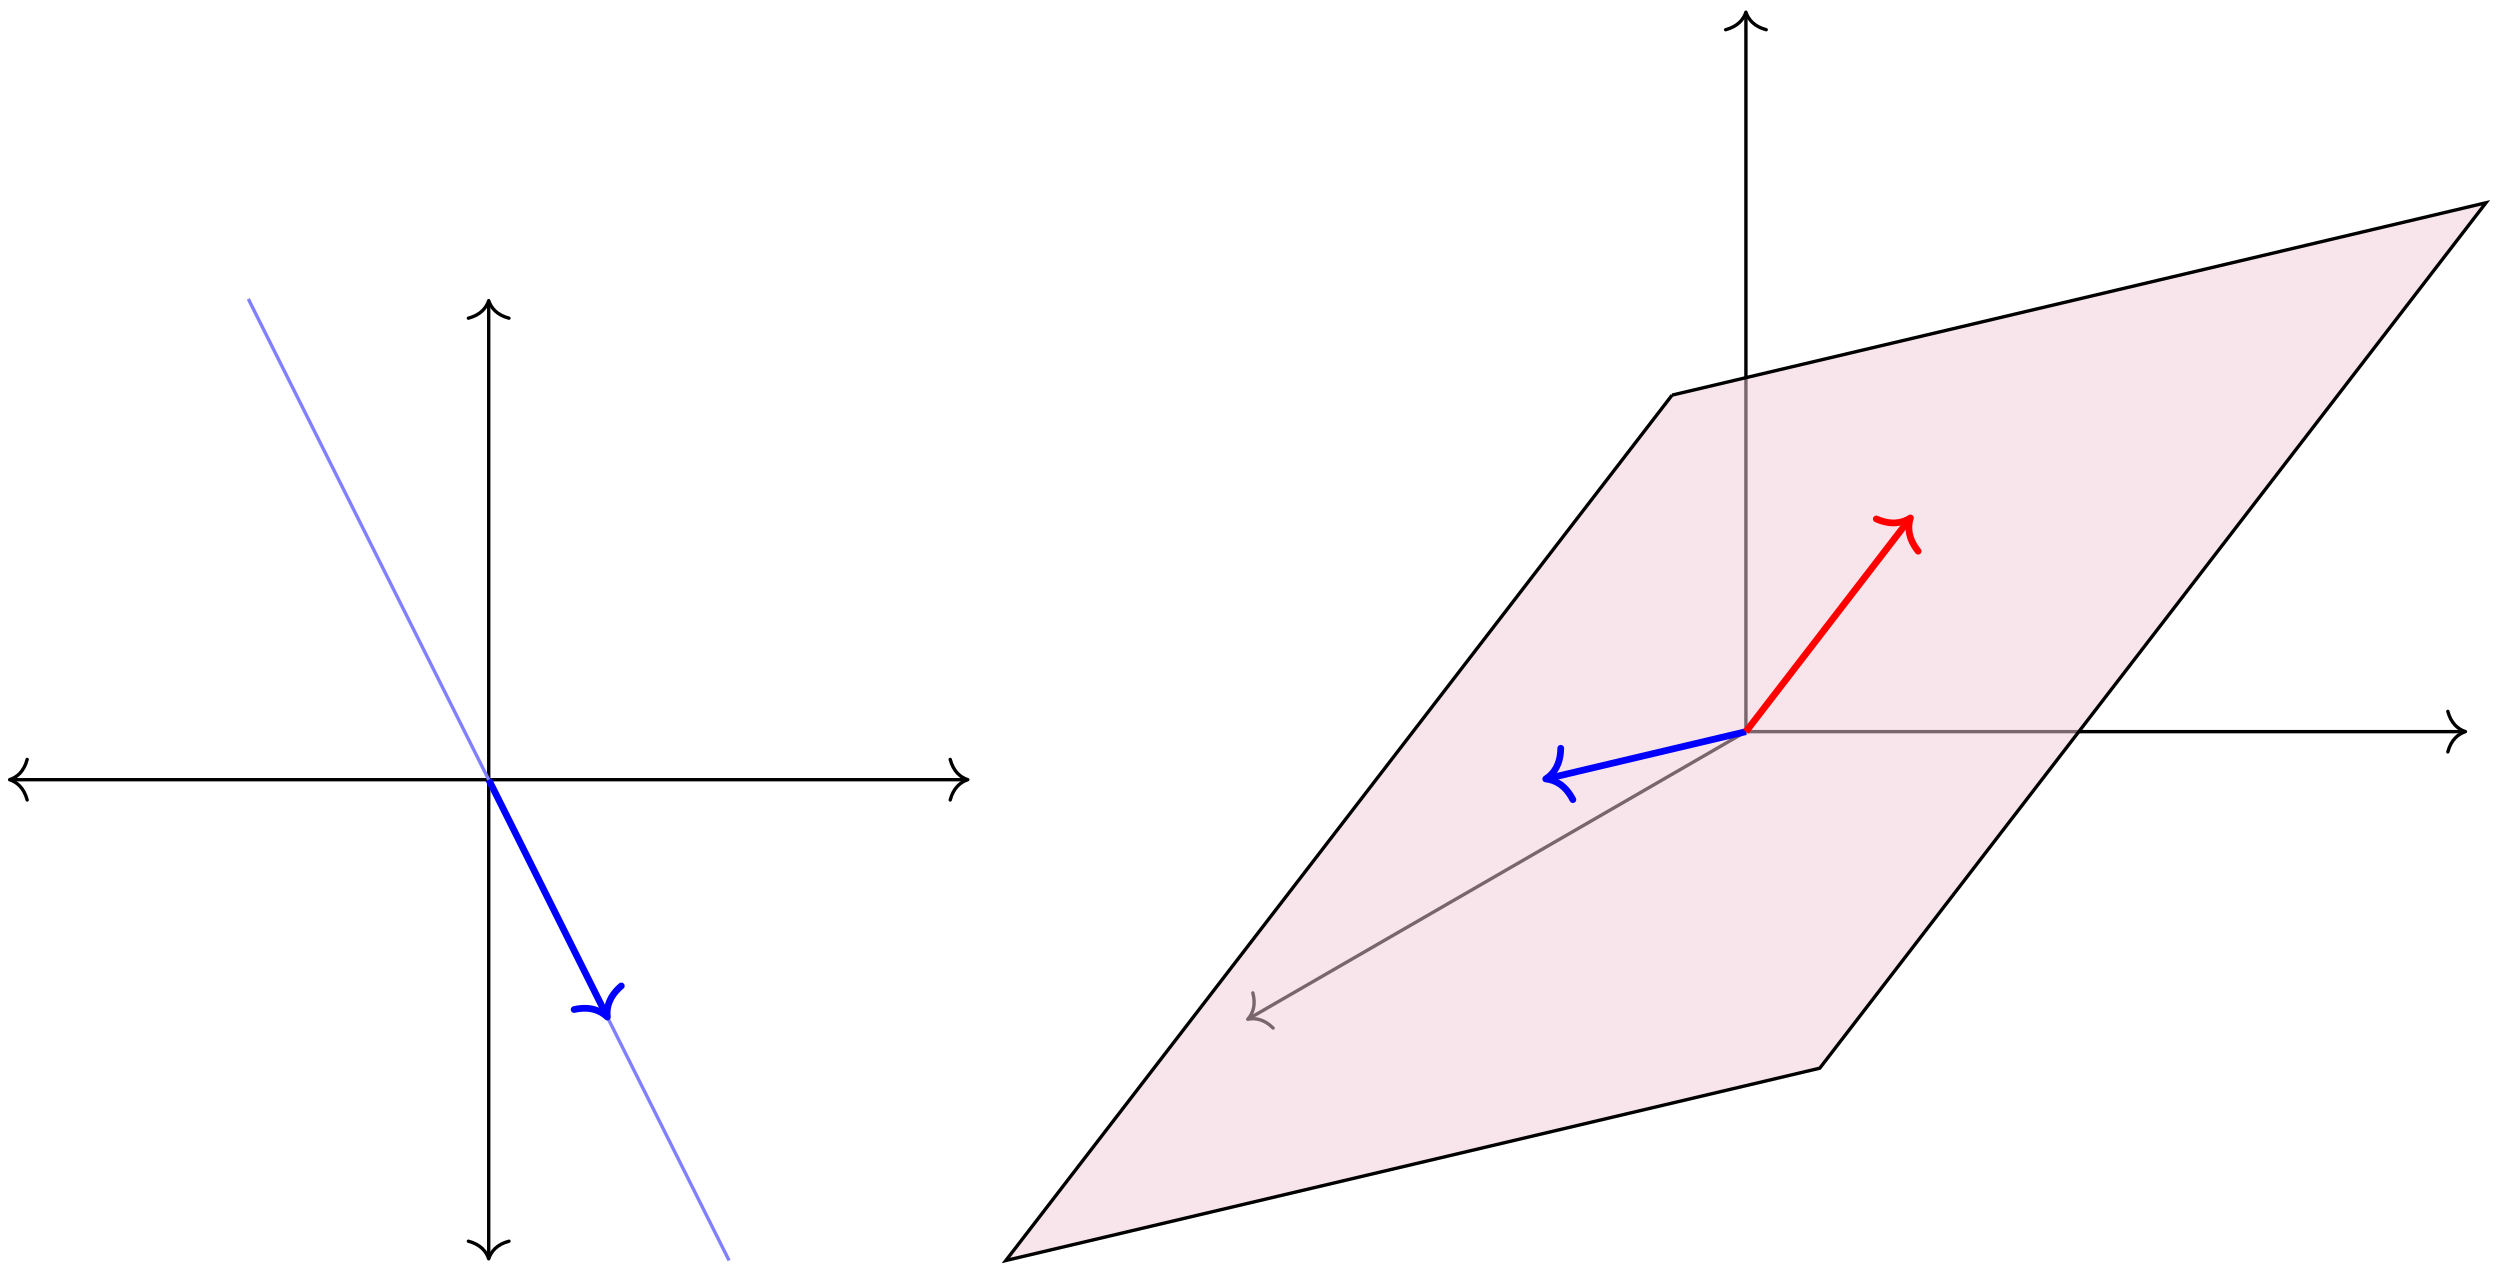 <?xml version="1.0" encoding="UTF-8"?>
<svg xmlns="http://www.w3.org/2000/svg" xmlns:xlink="http://www.w3.org/1999/xlink" width="294.8pt" height="149.75pt" viewBox="0 0 294.8 149.75" version="1.1">
<defs>
<clipPath id="clip1">
  <path d="M 23 29 L 92 29 L 92 149.75 L 23 149.75 Z M 23 29 "/>
</clipPath>
<clipPath id="clip2">
  <path d="M 112 18 L 294.801 18 L 294.801 149.75 L 112 149.75 Z M 112 18 "/>
</clipPath>
</defs>
<g id="surface1">
<path style="fill:none;stroke-width:0.399;stroke-linecap:butt;stroke-linejoin:miter;stroke:rgb(0%,0%,0%);stroke-opacity:1;stroke-miterlimit:10;" d="M -56.295 0.001 L 56.295 0.001 " transform="matrix(1,0,0,-1,57.627,91.943)"/>
<path style="fill:none;stroke-width:0.399;stroke-linecap:round;stroke-linejoin:round;stroke:rgb(0%,0%,0%);stroke-opacity:1;stroke-miterlimit:10;" d="M -2.07 2.389 C -1.695 0.956 -0.852 0.28 -0 -0.001 C -0.852 -0.279 -1.695 -0.955 -2.07 -2.392 " transform="matrix(-1,0,0,1,1.133,91.943)"/>
<path style="fill:none;stroke-width:0.399;stroke-linecap:round;stroke-linejoin:round;stroke:rgb(0%,0%,0%);stroke-opacity:1;stroke-miterlimit:10;" d="M -2.071 2.392 C -1.696 0.955 -0.852 0.279 -0 0.001 C -0.852 -0.28 -1.696 -0.956 -2.071 -2.389 " transform="matrix(1,0,0,-1,114.121,91.943)"/>
<path style="fill:none;stroke-width:0.399;stroke-linecap:butt;stroke-linejoin:miter;stroke:rgb(0%,0%,0%);stroke-opacity:1;stroke-miterlimit:10;" d="M 0.002 -56.295 L 0.002 56.294 " transform="matrix(1,0,0,-1,57.627,91.943)"/>
<path style="fill:none;stroke-width:0.399;stroke-linecap:round;stroke-linejoin:round;stroke:rgb(0%,0%,0%);stroke-opacity:1;stroke-miterlimit:10;" d="M -2.074 2.393 C -1.695 0.955 -0.851 0.279 0 0.002 C -0.851 -0.279 -1.695 -0.955 -2.074 -2.393 " transform="matrix(0,1,1,0,57.627,148.437)"/>
<path style="fill:none;stroke-width:0.399;stroke-linecap:round;stroke-linejoin:round;stroke:rgb(0%,0%,0%);stroke-opacity:1;stroke-miterlimit:10;" d="M -2.071 2.393 C -1.692 0.955 -0.848 0.279 -0.001 -0.002 C -0.848 -0.279 -1.692 -0.955 -2.071 -2.393 " transform="matrix(0,-1,-1,0,57.627,35.449)"/>
<g clip-path="url(#clip1)" clip-rule="nonzero">
<path style="fill:none;stroke-width:0.399;stroke-linecap:butt;stroke-linejoin:miter;stroke:rgb(50%,50%,100%);stroke-opacity:1;stroke-miterlimit:10;" d="M 28.346 -56.694 L -28.346 56.693 " transform="matrix(1,0,0,-1,57.627,91.943)"/>
</g>
<path style="fill:none;stroke-width:0.797;stroke-linecap:butt;stroke-linejoin:miter;stroke:rgb(0%,0%,100%);stroke-opacity:1;stroke-miterlimit:10;" d="M 0.002 0.001 L 13.818 -27.635 " transform="matrix(1,0,0,-1,57.627,91.943)"/>
<path style="fill:none;stroke-width:0.797;stroke-linecap:round;stroke-linejoin:round;stroke:rgb(0%,0%,100%);stroke-opacity:1;stroke-miterlimit:10;" d="M -2.549 3.112 C -2.084 1.246 -1.045 0.364 -0 -0.001 C -1.047 -0.365 -2.084 -1.243 -2.551 -3.111 " transform="matrix(0.447,0.894,0.894,-0.447,71.622,119.933)"/>
<path style="fill:none;stroke-width:0.399;stroke-linecap:butt;stroke-linejoin:miter;stroke:rgb(0%,0%,0%);stroke-opacity:1;stroke-miterlimit:10;" d="M -0.001 0 L -58.571 -33.816 " transform="matrix(1,0,0,-1,205.88,86.274)"/>
<path style="fill:none;stroke-width:0.399;stroke-linecap:round;stroke-linejoin:round;stroke:rgb(0%,0%,0%);stroke-opacity:1;stroke-miterlimit:10;" d="M -2.072 2.393 C -1.693 0.956 -0.851 0.28 0.002 -0 C -0.85 -0.28 -1.692 -0.957 -2.074 -2.392 " transform="matrix(-0.866,0.5,0.5,0.866,147.134,120.191)"/>
<path style="fill:none;stroke-width:0.399;stroke-linecap:butt;stroke-linejoin:miter;stroke:rgb(0%,0%,0%);stroke-opacity:1;stroke-miterlimit:10;" d="M -0.001 0 L 84.643 0 " transform="matrix(1,0,0,-1,205.88,86.274)"/>
<path style="fill:none;stroke-width:0.399;stroke-linecap:round;stroke-linejoin:round;stroke:rgb(0%,0%,0%);stroke-opacity:1;stroke-miterlimit:10;" d="M -2.073 2.391 C -1.694 0.957 -0.85 0.278 0.001 0 C -0.85 -0.281 -1.694 -0.957 -2.073 -2.39 " transform="matrix(1,0,0,-1,290.721,86.274)"/>
<path style="fill:none;stroke-width:0.399;stroke-linecap:butt;stroke-linejoin:miter;stroke:rgb(0%,0%,0%);stroke-opacity:1;stroke-miterlimit:10;" d="M -0.001 0 L -0.001 84.641 " transform="matrix(1,0,0,-1,205.88,86.274)"/>
<path style="fill:none;stroke-width:0.399;stroke-linecap:round;stroke-linejoin:round;stroke:rgb(0%,0%,0%);stroke-opacity:1;stroke-miterlimit:10;" d="M -2.071 2.392 C -1.692 0.958 -0.849 0.278 -0.001 0.001 C -0.849 -0.28 -1.692 -0.956 -2.071 -2.39 " transform="matrix(0,-1,-1,0,205.88,1.433)"/>
<path style=" stroke:none;fill-rule:nonzero;fill:rgb(95%,79.999%,84.999%);fill-opacity:0.5;" d="M 197.172 46.59 L 118.613 148.637 L 214.586 125.961 L 293.145 23.91 L 197.172 46.59 "/>
<g clip-path="url(#clip2)" clip-rule="nonzero">
<path style="fill:none;stroke-width:0.399;stroke-linecap:butt;stroke-linejoin:miter;stroke:rgb(0%,0%,0%);stroke-opacity:1;stroke-miterlimit:10;" d="M -8.708 39.684 L -87.267 -62.363 L 8.706 -39.687 L 87.265 62.364 L -8.708 39.684 " transform="matrix(1,0,0,-1,205.88,86.274)"/>
</g>
<path style="fill:none;stroke-width:0.797;stroke-linecap:butt;stroke-linejoin:miter;stroke:rgb(0%,0%,100%);stroke-opacity:1;stroke-miterlimit:10;" d="M -0.001 0 L -23.216 -5.488 " transform="matrix(1,0,0,-1,205.88,86.274)"/>
<path style="fill:none;stroke-width:0.797;stroke-linecap:round;stroke-linejoin:round;stroke:rgb(0%,0%,100%);stroke-opacity:1;stroke-miterlimit:10;" d="M -2.551 3.111 C -2.085 1.243 -1.045 0.363 0.001 -0 C -1.048 -0.363 -2.083 -1.246 -2.552 -3.11 " transform="matrix(-0.973,0.23,0.23,0.973,182.275,91.852)"/>
<path style="fill:none;stroke-width:0.797;stroke-linecap:butt;stroke-linejoin:miter;stroke:rgb(100%,0%,0%);stroke-opacity:1;stroke-miterlimit:10;" d="M -0.001 0 L 19.155 24.879 " transform="matrix(1,0,0,-1,205.88,86.274)"/>
<path style="fill:none;stroke-width:0.797;stroke-linecap:round;stroke-linejoin:round;stroke:rgb(100%,0%,0%);stroke-opacity:1;stroke-miterlimit:10;" d="M -2.55 3.113 C -2.083 1.245 -1.044 0.363 0 -0.001 C -1.047 -0.364 -2.084 -1.245 -2.549 -3.113 " transform="matrix(0.61,-0.792,-0.792,-0.61,225.276,61.077)"/>
</g>
</svg>
